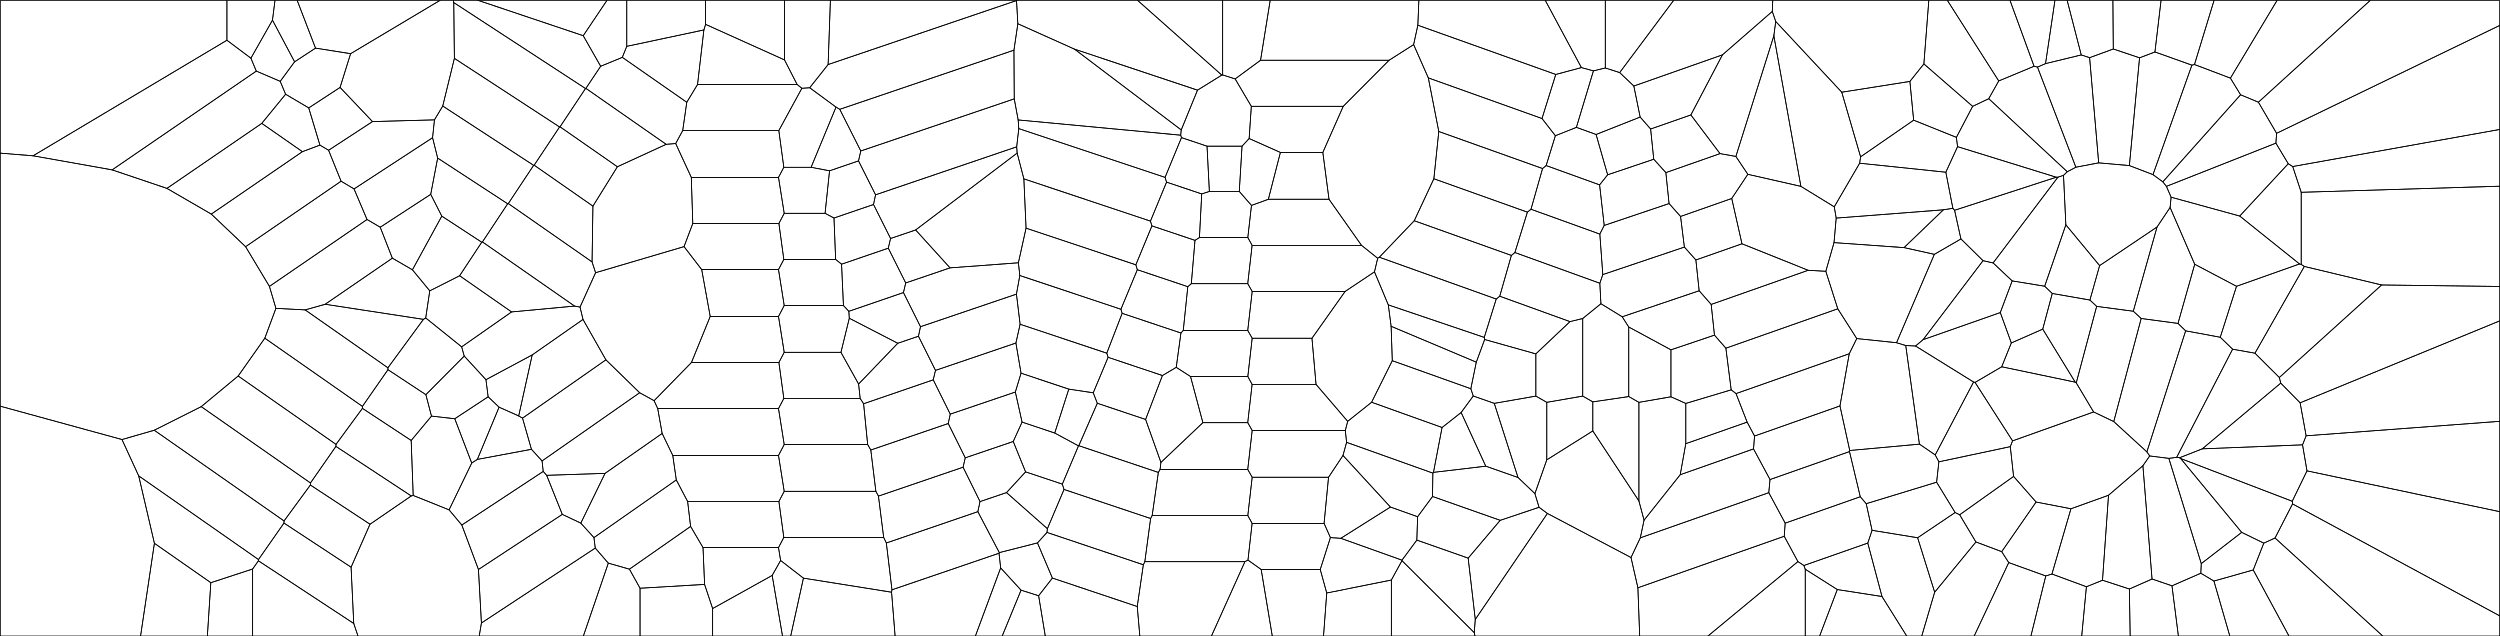 <?xml version="1.0" encoding="utf-8"?>
<!-- Generator: Adobe Illustrator 21.0.0, SVG Export Plug-In . SVG Version: 6.00 Build 0)  -->
<svg version="1.1" id="Layer_1" xmlns="http://www.w3.org/2000/svg" xmlns:xlink="http://www.w3.org/1999/xlink" x="0px" y="0px"
	 viewBox="0 0 3199.4 814.4" style="enable-background:new 0 0 3199.4 814.4;" xml:space="preserve">
<style type="text/css">
	.st0{fill:none;stroke:#000000;stroke-miterlimit:10;}
</style>
<title>XMAS</title>
<polygon class="st0" points="2087.3,713.5 1980.3,657.1 1888,792.7 1886.7,809.7 1887.6,813.9 2098.4,813.9 2096.1,752.2 "/>
<polygon class="st0" points="1919.9,665.9 1878.9,714.3 1888,792.7 1980.3,657.1 1969.6,649.2 "/>
<polygon class="st0" points="2104,665.7 2097.4,641.1 2038.4,551.5 1979.5,588.5 1964.3,631.7 1969.6,649.2 1980.3,657.1 
	2087.3,713.5 2099.2,688.3 "/>
<polygon class="st0" points="847.4,554.7 841.7,522.9 837.1,512.8 818.6,502.6 693.7,589.9 695.2,603.3 699.6,608.3 774.3,605.8 "/>
<polygon class="st0" points="996.3,522.9 841.7,522.9 847.4,554.7 861,582.9 996.3,582.9 1003.6,568.9 "/>
<polygon class="st0" points="1003.1,509.9 996.8,463.9 884.9,463.9 837.1,512.8 841.7,522.9 996.3,522.9 "/>
<polygon class="st0" points="2084.4,507.5 2038.4,514.3 2038.4,551.5 2097.4,641.1 2097.4,514.9 "/>
<polygon class="st0" points="2076,405.4 2048.8,388.7 2025.5,407.6 2025.5,506.9 2038.4,514.3 2084.4,507.5 2084.4,418.5 "/>
<polygon class="st0" points="2084.4,418.5 2084.4,507.5 2097.4,514.9 2138.4,507.8 2138.4,447.7 "/>
<polygon class="st0" points="1814.2,661.3 1813.2,691.2 1878.9,714.3 1919.9,665.9 1833.3,635.4 "/>
<polygon class="st0" points="1779.4,648.9 1715.9,688.9 1794.2,716.9 1813.2,691.2 1814.2,661.3 "/>
<polygon class="st0" points="1718.7,582.9 1779.4,648.9 1814.2,661.3 1833.3,635.4 1833.7,605.5 1723.3,566.1 "/>
<polygon class="st0" points="1086.9,407.3 1076.2,450.9 1098.8,491.5 1148.9,439.3 "/>
<polygon class="st0" points="1175.4,430.3 1148.9,439.3 1098.8,491.5 1100.8,509.9 1105.2,516.7 1194.3,486.1 1197.2,474 "/>
<polygon class="st0" points="1098.8,491.5 1076.2,450.9 1003.6,450.9 996.8,463.9 1003.1,509.9 1100.8,509.9 "/>
<polygon class="st0" points="663.8,532.3 638.7,521.1 610.9,587.9 680.1,575 668.7,535.1 "/>
<polygon class="st0" points="775.4,460.5 668.7,535.1 680.1,575 693.7,589.9 818.6,502.6 "/>
<polygon class="st0" points="693.7,589.9 680.1,575 610.9,587.9 603.7,592.6 574.7,652.5 591,671.9 695.2,603.3 "/>
<polygon class="st0" points="2817.1,721.3 2816.5,733.6 2833.3,743.6 2883.6,729.4 2897.1,695.1 2868.8,681.3 "/>
<polygon class="st0" points="2833.3,743.6 2853.6,813.9 2929.3,813.9 2883.6,729.4 "/>
<polygon class="st0" points="2816.5,733.6 2779.6,749.7 2787.8,813.9 2853.6,813.9 2833.3,743.6 "/>
<polygon class="st0" points="612.3,728.8 591,671.9 574.7,652.5 528.8,634.1 526.3,634.7 473.5,670.9 449.3,725.9 452.7,797.9 
	458.1,813.9 613.3,813.9 616.1,797.3 "/>
<polygon class="st0" points="463.8,522.6 430,568.7 429.9,571.3 526.3,634.7 528.8,634.1 526.2,563.7 "/>
<polygon class="st0" points="397.3,618.1 397.2,620.7 473.5,670.9 526.3,634.7 429.9,571.3 "/>
<polygon class="st0" points="177.5,609 156.1,562.5 0.5,519.9 0.5,813.9 179.9,813.9 197.6,695.3 "/>
<polygon class="st0" points="197.6,695.3 179.9,813.9 265.4,813.9 269.8,745.7 "/>
<polygon class="st0" points="177.5,609 197.6,695.3 269.8,745.7 323.3,728.2 330.7,717.7 330.8,716.1 "/>
<polygon class="st0" points="2170.3,332.7 2229.3,312 2216.2,254 2150.7,277 2155.6,316.2 "/>
<polygon class="st0" points="2174.5,372.1 2189.9,389.6 2314,345.9 2229.3,312 2170.3,332.7 "/>
<polygon class="st0" points="2170.3,332.7 2155.6,316.2 2051.2,351.4 2047.4,362.5 2048.8,388.7 2076,405.4 2174.5,372.1 "/>
<polygon class="st0" points="1919.3,379.1 1934.2,326.9 1809.9,282.5 1765.2,329.2 1914.8,382.7 "/>
<polygon class="st0" points="1938.7,323.2 1954.7,271.5 1835,228.8 1809.9,282.5 1934.2,326.9 "/>
<polygon class="st0" points="2025.5,407.6 2048.8,388.7 2047.4,362.5 1938.7,323.2 1934.2,326.9 1919.3,379.1 2009.2,411.6 "/>
<polygon class="st0" points="1020.1,108.1 1004,76.7 903,31.2 900.8,38.3 892.7,108.1 "/>
<polygon class="st0" points="1004,76.7 1004,0.7 903,0.7 903,31.2 "/>
<polygon class="st0" points="1020.1,108.1 1026.2,113 1036.2,112.3 1059.8,82.6 1062.7,0.7 1004,0.7 1004,76.7 "/>
<polygon class="st0" points="1077,338.1 1136.8,317.6 1139.7,305.2 1117.9,261.7 1067.3,279 1069.4,332 "/>
<polygon class="st0" points="1067.3,279 1117.9,261.7 1120.5,249.3 1098.7,205.9 1061.6,218.6 1055.9,273 "/>
<polygon class="st0" points="1171.8,294.3 1301.7,195.9 1301.1,187.9 1120.5,249.3 1117.9,261.7 1139.7,305.2 "/>
<polygon class="st0" points="1399.1,502.7 1367.8,498 1349.8,554.2 1380.2,570.6 1380.6,570.4 1404.3,516.1 "/>
<polygon class="st0" points="1418.1,457.3 1399.1,502.7 1404.3,516.1 1466.1,536.8 1487.6,480.6 "/>
<polygon class="st0" points="1466.1,536.8 1404.3,516.1 1380.6,570.4 1482.4,604.6 1484.6,600.8 1485.7,591.8 "/>
<polygon class="st0" points="2272.5,27.5 2357,118 2444.2,104.2 2462.1,81.8 2468.4,0.7 2268.7,0.7 2268.1,14.6 "/>
<polygon class="st0" points="2449,153.8 2444.2,104.2 2357,118 2381.1,200.7 "/>
<polygon class="st0" points="2503.7,175.8 2524.5,136.1 2462.1,81.8 2444.2,104.2 2449,153.8 "/>
<polygon class="st0" points="1280.6,726.8 1248.3,813.9 1282.6,813.9 1306.7,755.3 "/>
<polygon class="st0" points="1278.5,708 1141.5,754.8 1141,757.9 1145.5,813.9 1248.3,813.9 1280.6,726.8 "/>
<polygon class="st0" points="1028.2,739.9 1011.9,813.9 1145.5,813.9 1141,757.9 "/>
<polygon class="st0" points="1303,153.5 1511,173 1511.7,166.3 1375.1,62.9 1302.6,30.4 1297.6,64.2 1298,126.5 "/>
<polygon class="st0" points="1301.1,187.9 1303.8,164.6 1303,153.5 1298,126.5 1101.6,193.2 1098.7,205.9 1120.5,249.3 "/>
<polygon class="st0" points="1491,227 1512,176.1 1511,173 1303,153.5 1303.8,164.6 "/>
<polygon class="st0" points="1597.1,716.8 1593.2,718.8 1550.4,813.9 1628.2,813.9 1614,728.8 "/>
<polygon class="st0" points="1465.1,718.8 1463.2,722.8 1455.4,776.2 1458.7,813.9 1550.4,813.9 1593.2,718.8 "/>
<polygon class="st0" points="1596.9,659.8 1474.5,659.8 1472.5,663.6 1465.1,718.8 1593.2,718.8 1597.1,716.8 1602.4,669.8 "/>
<polygon class="st0" points="1434.5,395.8 1305.1,352.6 1300.8,376.4 1305.5,415 1416.4,452 1436.1,401 "/>
<polygon class="st0" points="1434.5,395.8 1436.1,401 1511.3,426.2 1514.3,422.9 1520.1,366.9 1455.5,345.2 "/>
<polygon class="st0" points="1436.1,401 1416.4,452 1418.1,457.3 1487.6,480.6 1505.3,470.1 1511.3,426.2 "/>
<polygon class="st0" points="2380.7,635.7 2284.6,669.5 2283.4,686.3 2300.9,718.7 2308.5,723.7 2390.3,695 2395.8,678.7 
	2388.3,644.6 "/>
<polygon class="st0" points="2308.5,723.7 2300.9,718.7 2185.8,813.9 2310.3,813.9 2310.3,728.5 "/>
<polygon class="st0" points="2283.4,686.3 2096.1,752.2 2098.4,813.9 2185.8,813.9 2300.9,718.7 "/>
<polygon class="st0" points="582,535.9 552.2,532.5 526.2,563.7 528.8,634.1 574.7,652.5 603.7,592.6 "/>
<polygon class="st0" points="624.7,507.8 582,535.9 603.7,592.6 610.9,587.9 638.7,521.1 "/>
<polygon class="st0" points="1721.7,550.9 1602.5,550.9 1596.8,600.8 1602.5,610.8 1700.2,610.8 1718.7,582.9 1723.3,566.1 "/>
<polygon class="st0" points="1596.8,600.8 1484.6,600.8 1482.4,604.6 1474.5,659.8 1596.9,659.8 1602.5,610.8 "/>
<polygon class="st0" points="1596.8,540.9 1539.4,540.9 1485.7,591.8 1484.6,600.8 1596.8,600.8 1602.5,550.9 "/>
<polygon class="st0" points="2574,438.9 2561.7,469.4 2655.8,489.1 2614.2,421.2 "/>
<polygon class="st0" points="2655.8,489.1 2561.7,469.4 2527.6,489.4 2575.6,564.2 2679.3,527.2 2657.1,490 "/>
<polygon class="st0" points="2559.9,400 2461.1,434.7 2451.4,442.8 2525.7,488.9 2527.6,489.4 2561.7,469.4 2574,438.9 "/>
<polygon class="st0" points="2351.3,754.5 2328.7,813.9 2440.1,813.9 2408.5,763.4 "/>
<polygon class="st0" points="2690.7,742.6 2670.1,750.9 2664.1,813.9 2726.1,813.9 2725.1,753.8 "/>
<polygon class="st0" points="2626,734.6 2618.1,737.1 2599.1,813.9 2664.1,813.9 2670.1,750.9 "/>
<polygon class="st0" points="1036.2,112.3 1069.9,137.1 1074.7,139.9 1297.6,64.2 1302.6,30.4 1300.9,0.7 1059.8,82.6 "/>
<polygon class="st0" points="1298,126.5 1297.6,64.2 1074.7,139.9 1101.6,193.2 "/>
<polygon class="st0" points="621.9,485.9 594.1,455.7 545,505.1 552.2,532.5 582,535.9 624.7,507.8 "/>
<polygon class="st0" points="776.6,0.7 612.5,0.7 746.4,45.7 "/>
<polygon class="st0" points="768.7,84.8 796.4,73.4 802.1,59.3 802.1,0.7 776.6,0.7 746.4,45.7 "/>
<polygon class="st0" points="900.8,38.3 903,31.2 903,0.7 802.1,0.7 802.1,59.3 "/>
<polygon class="st0" points="1303.3,336.3 1313.1,292 1310.3,228.9 1301.7,195.9 1171.8,294.3 1215.8,342.8 "/>
<polygon class="st0" points="1434.5,395.8 1455.5,345.2 1453.6,338.9 1313.1,292 1303.3,336.3 1305.1,352.6 "/>
<polygon class="st0" points="1453.6,338.9 1474.2,289.1 1472.3,283 1310.3,228.9 1313.1,292 "/>
<polygon class="st0" points="2946.7,569.3 2952.4,602.6 3198.9,654.8 3198.9,539.2 2951.3,557.7 "/>
<polygon class="st0" points="2933.5,641.5 2933.9,644.9 3198.9,788.1 3198.9,654.8 2952.4,602.6 "/>
<polygon class="st0" points="2789.3,585.8 2790.7,586.8 2933.5,641.5 2952.4,602.6 2946.7,569.3 2818.4,574.4 "/>
<polygon class="st0" points="2216.2,254 2229.3,312 2314,345.9 2336.6,347.2 2347.1,310.5 2349.9,279.1 2347.4,264.7 2304.7,238.5 
	2236.8,223.1 "/>
<polygon class="st0" points="2304.7,238.5 2270.1,45.8 2221.5,200.2 2236.8,223.1 "/>
<polygon class="st0" points="2304.7,238.5 2347.4,264.7 2379.9,208.9 2381.1,200.7 2357,118 2272.5,27.5 2270.1,45.8 "/>
<polygon class="st0" points="880,641.8 865.5,614.2 760.1,688 761.8,701.4 778.5,720.7 805.5,728.4 883.8,673.7 "/>
<polygon class="st0" points="883.8,673.7 805.5,728.4 819.1,752.8 901.7,747.9 899.7,700.8 "/>
<polygon class="st0" points="880,641.8 883.8,673.7 899.7,700.8 996.3,700.8 1003.1,687.8 996.8,641.8 "/>
<polygon class="st0" points="1003.1,214.1 1038,214.1 1069.9,137.1 1036.2,112.3 1026.2,113 996.7,167.1 "/>
<polygon class="st0" points="996.3,227 1003.1,214.1 996.7,167.1 873.7,167.1 864.7,183.7 884.7,227 "/>
<polygon class="st0" points="878.9,130.9 873.7,167.1 996.7,167.1 1026.2,113 1020.1,108.1 892.7,108.1 "/>
<polygon class="st0" points="2476.6,582.2 2456.4,568.4 2367.2,576.5 2366.9,577.9 2380.7,635.7 2388.3,644.6 2478.4,617.1 
	2481.3,591 "/>
<polygon class="st0" points="2451.4,442.8 2438.9,442.2 2456.4,568.4 2476.6,582.2 2525.7,488.9 "/>
<polygon class="st0" points="2525.7,488.9 2476.6,582.2 2481.3,591 2572.7,571.6 2575.6,564.2 2527.6,489.4 "/>
<polygon class="st0" points="1602.4,491.9 1684.2,491.9 1679,432.9 1602.5,432.9 1596.9,481.9 "/>
<polygon class="st0" points="1602.4,491.9 1596.8,540.9 1602.5,550.9 1721.7,550.9 1724.7,539.2 1684.2,491.9 "/>
<polygon class="st0" points="1596.9,481.9 1523.6,481.9 1539.4,540.9 1596.8,540.9 1602.4,491.9 "/>
<polygon class="st0" points="2897.1,695.1 2883.6,729.4 2929.3,813.9 3049.3,813.9 2911.5,688.5 "/>
<polygon class="st0" points="2945,338.4 2949,341 3047.9,364.7 3198.9,366.6 3198.9,238.3 2945,246.1 "/>
<polygon class="st0" points="2942.8,337.8 2945,338.4 2945,246.1 2934.1,213.1 2928.4,209.5 2866.3,276.5 "/>
<polygon class="st0" points="2862.2,366.4 2841.4,431.6 2857.2,446.9 2885.8,452 2949,341 2945,338.4 2942.8,337.8 "/>
<polygon class="st0" points="1692.9,195.1 1700.8,255 1742.4,314 1763.1,330.5 1765.2,329.2 1809.9,282.5 1835,228.8 1841.3,168.3 
	1827.9,99.7 1809.1,57.1 1777.7,77.1 1719,136.1 "/>
<polygon class="st0" points="1692.9,195.1 1719,136.1 1601.4,136.1 1598.6,177.3 1638.6,195.1 "/>
<polygon class="st0" points="1623.2,255 1700.8,255 1692.9,195.1 1638.6,195.1 "/>
<polygon class="st0" points="588.2,352.9 550,372.2 544.8,406.9 590.8,443.9 654.7,399.2 "/>
<polygon class="st0" points="616.5,310 565.4,276.6 527.8,345.3 550,372.2 588.2,352.9 "/>
<polygon class="st0" points="654.7,399.2 735.3,391.7 617.4,309.6 616.5,310 588.2,352.9 "/>
<polygon class="st0" points="594.1,455.7 590.8,443.9 544.8,406.9 541.9,408.7 496.4,470.7 496.5,473.1 545,505.1 "/>
<polygon class="st0" points="496.5,473.1 463.8,520.1 463.8,522.6 526.2,563.7 552.2,532.5 545,505.1 "/>
<polygon class="st0" points="2454.1,688.2 2395.8,678.7 2390.3,695 2408.5,763.4 2440.1,813.9 2459.4,813.9 2475.9,757.9 "/>
<polygon class="st0" points="2310.3,728.5 2351.3,754.5 2408.5,763.4 2390.3,695 2308.5,723.7 "/>
<polygon class="st0" points="2767.9,232.7 2867.4,121.3 2854.4,100 2808.4,82.6 2805.1,83.4 2755.3,223.5 "/>
<polygon class="st0" points="2805.1,83.4 2808.4,82.6 2833.4,0.7 2765.6,0.7 2757.8,66.5 "/>
<polygon class="st0" points="2854.4,100 2914,0.7 2833.4,0.7 2808.4,82.6 "/>
<polygon class="st0" points="1602.5,610.8 1596.9,659.8 1602.4,669.8 1694.5,669.8 1700.2,610.8 "/>
<polygon class="st0" points="1694.5,669.8 1602.4,669.8 1597.1,716.8 1614,728.8 1689.6,728.8 1702.6,688 "/>
<polygon class="st0" points="743.3,669.5 719.6,658.3 612.3,728.8 616.1,797.3 761.8,701.4 760.1,688 "/>
<polygon class="st0" points="699.6,608.3 695.2,603.3 591,671.9 612.3,728.8 719.6,658.3 "/>
<polygon class="st0" points="2561.7,706 2528.7,693.6 2475.9,757.9 2459.4,813.9 2526.5,813.9 2570.7,720 "/>
<polygon class="st0" points="2576.9,609.7 2507.9,658.8 2528.7,693.6 2561.7,706 2605.7,642.5 "/>
<polygon class="st0" points="2605.7,642.5 2561.7,706 2570.7,720 2618.1,737.1 2626,734.6 2650.3,651.1 "/>
<polygon class="st0" points="1380.6,570.4 1380.2,570.6 1359.5,619.6 1361.7,626.4 1472.5,663.6 1474.5,659.8 1482.4,604.6 "/>
<polygon class="st0" points="2221.7,503.7 2215.5,498.9 2157.4,516.3 2157.4,567.8 2235.9,540.2 "/>
<polygon class="st0" points="2208.7,445.6 2215.5,498.9 2221.7,503.7 2366.6,452.7 2376.2,433.3 2351.9,395.2 "/>
<polygon class="st0" points="2208.7,445.6 2194.1,428.9 2138.4,447.7 2138.4,507.8 2157.4,516.3 2215.5,498.9 "/>
<polygon class="st0" points="1306.7,755.3 1282.6,813.9 1337.7,813.9 1329.2,762.4 "/>
<polygon class="st0" points="1278.9,707.2 1278.5,708 1280.6,726.8 1306.7,755.3 1329.2,762.4 1346.8,739.8 1327.7,694.8 "/>
<polygon class="st0" points="1601.6,262.9 1623.2,255 1638.6,195.1 1598.6,177.3 1589.5,187.1 1586,245 "/>
<polygon class="st0" points="1474.2,289.1 1529.3,307.6 1535,304 1537.9,248.2 1492.9,233.1 1472.3,283 "/>
<polygon class="st0" points="1455.5,345.2 1520.1,366.9 1524.6,363 1529.3,307.6 1474.2,289.1 1453.6,338.9 "/>
<polygon class="st0" points="2808.7,338.2 2862.2,366.4 2942.8,337.8 2866.3,276.5 2778.5,252.4 2777.2,265.5 "/>
<polygon class="st0" points="2687,339.9 2760.5,290.5 2777.2,265.5 2778.5,252.4 2772.5,238.5 2767.9,232.7 2755.3,223.5 
	2725.1,211.9 2685.8,208.4 2656.6,214 2645.6,219.8 2640.8,224.4 2643.8,287.7 "/>
<polygon class="st0" points="2778.5,252.4 2866.3,276.5 2928.4,209.5 2912.6,183.2 2772.5,238.5 "/>
<polygon class="st0" points="2951.3,557.7 3198.9,539.2 3198.9,410.7 2943.6,515.5 "/>
<polygon class="st0" points="2945,246.1 3198.9,238.3 3198.9,165.7 2934.1,213.1 "/>
<polygon class="st0" points="544.8,406.9 550,372.2 527.8,345.3 502.1,330.4 416.1,389.4 541.9,408.7 "/>
<polygon class="st0" points="416.1,389.4 502.1,330.4 486.6,290.8 469.7,280.9 344.8,366.5 353.1,394.6 390.5,396.6 "/>
<polygon class="st0" points="565.4,276.6 551.2,248.7 486.6,290.8 502.1,330.4 527.8,345.3 "/>
<polygon class="st0" points="746.1,408.8 742.3,393 735.3,391.7 654.7,399.2 590.8,443.9 594.1,455.7 621.9,485.9 681.1,454.2 "/>
<polygon class="st0" points="330.7,717.7 323.3,728.2 323.3,813.9 458.1,813.9 452.7,797.9 "/>
<polygon class="st0" points="269.8,745.7 265.4,813.9 323.3,813.9 323.3,728.2 "/>
<polygon class="st0" points="197.4,550.6 257.5,520.4 304.8,481.2 338.9,432.8 353.1,394.6 344.8,366.5 314.3,315.7 270.4,274 
	213.6,241.1 143.5,217.4 42.3,199.4 0.5,196 0.5,519.9 156.1,562.5 "/>
<polygon class="st0" points="365.5,120.6 358.6,104.1 328,91 143.5,217.4 213.6,241.1 335,157.9 "/>
<polygon class="st0" points="321.1,74.5 290.4,51.5 42.3,199.4 143.5,217.4 328,91 "/>
<polygon class="st0" points="1308,540.2 1296.7,565 1312.5,603.9 1359.5,619.6 1380.2,570.6 1349.8,554.2 "/>
<polygon class="st0" points="463.8,522.6 463.8,520.1 338.9,432.8 304.8,481.2 430,568.7 "/>
<polygon class="st0" points="892.7,108.1 900.8,38.3 802.1,59.3 796.4,73.4 878.9,130.9 "/>
<polygon class="st0" points="864.7,183.7 873.7,167.1 878.9,130.9 796.4,73.4 768.7,84.8 749.8,113.1 852.5,184.7 "/>
<polygon class="st0" points="901.7,747.9 819.1,752.8 819.1,813.9 912,813.9 912,778.8 "/>
<polygon class="st0" points="805.5,728.4 778.5,720.7 746.6,813.9 819.1,813.9 819.1,752.8 "/>
<polygon class="st0" points="2559.9,400 2575.1,359.5 2550.7,336.5 2537.8,333.6 2461.1,434.7 "/>
<polygon class="st0" points="2427.1,438.6 2438.9,442.2 2451.4,442.8 2461.1,434.7 2537.8,333.6 2509.5,305.8 2475.5,325.5 "/>
<polygon class="st0" points="1596.9,304 1601.6,262.9 1586,245 1547.7,245 1537.9,248.2 1535,304 "/>
<polygon class="st0" points="1586,245 1589.5,187.1 1544.7,187.1 1547.7,245 "/>
<polygon class="st0" points="1492.9,233.1 1537.9,248.2 1547.7,245 1544.7,187.1 1512,176.1 1491,227 "/>
<polygon class="st0" points="1901.4,596.6 1834.5,604.5 1833.7,605.5 1833.3,635.4 1919.9,665.9 1969.6,649.2 1964.3,631.7 
	1942.7,611.1 "/>
<polygon class="st0" points="1300.8,376.4 1305.1,352.6 1303.3,336.3 1215.8,342.8 1159.1,362.1 1156.2,374.4 1178,418.1 "/>
<polygon class="st0" points="363.5,666.7 363.4,669.4 449.3,725.9 473.5,670.9 397.2,620.7 "/>
<polygon class="st0" points="397.2,620.7 397.3,618.1 257.5,520.4 197.4,550.6 363.5,666.7 "/>
<polygon class="st0" points="1310.3,228.9 1472.3,283 1492.9,233.1 1491,227 1303.8,164.6 1301.1,187.9 1301.7,195.9 "/>
<polygon class="st0" points="453.1,241.8 436.5,231.9 314.3,315.7 344.8,366.5 469.7,280.9 "/>
<polygon class="st0" points="420.5,192.3 409.4,185.7 387,194.1 270.4,274 314.3,315.7 436.5,231.9 "/>
<polygon class="st0" points="436.5,231.9 453.1,241.8 553.6,176.2 556,153.4 476.7,155.6 420.5,192.3 "/>
<polygon class="st0" points="1601.6,262.9 1596.9,304 1602.4,314 1742.4,314 1700.8,255 1623.2,255 "/>
<polygon class="st0" points="1529.3,307.6 1524.6,363 1596.8,363 1602.4,314 1596.9,304 1535,304 "/>
<polygon class="st0" points="2574,438.9 2614.2,421.2 2626.4,375.6 2616.7,366.3 2575.1,359.5 2559.9,400 "/>
<polygon class="st0" points="1990.5,173.7 2017.4,163 2039.2,90.7 2023.8,86.5 1991,95.3 1973.4,151.7 "/>
<polygon class="st0" points="1978.7,211.9 1990.5,173.7 1973.4,151.7 1827.9,99.7 1841.3,168.3 1974.1,215.7 "/>
<polygon class="st0" points="2047.1,236.6 2057.4,223.7 2042.6,172.1 2017.4,163 1990.5,173.7 1978.7,211.9 "/>
<polygon class="st0" points="335,157.9 213.6,241.1 270.4,274 387,194.1 "/>
<polygon class="st0" points="847.4,554.7 774.3,605.8 743.3,669.5 760.1,688 865.5,614.2 861,582.9 "/>
<polygon class="st0" points="2917,483.1 3047.9,364.7 2949,341 2885.8,452 "/>
<polygon class="st0" points="2917,483.1 2918.8,490.3 2943.6,515.5 3198.9,410.7 3198.9,366.6 3047.9,364.7 "/>
<polygon class="st0" points="448.7,68.7 562.7,0.7 380.4,0.7 403.8,61.6 "/>
<polygon class="st0" points="290.4,51.5 290.4,0.7 0.5,0.7 0.5,196 42.3,199.4 "/>
<polygon class="st0" points="321.1,74.5 348.7,25.8 351.9,0.7 290.4,0.7 290.4,51.5 "/>
<polygon class="st0" points="1079.4,391 1077,338.1 1069.4,332 1003.1,332 996.3,345 1003.6,391 "/>
<polygon class="st0" points="1003.6,391 996.3,345 898,345 908.9,405 996.3,405 "/>
<polygon class="st0" points="996.3,345 1003.1,332 996.8,286 886.6,286 875.4,315.6 898,345 "/>
<polygon class="st0" points="565.4,276.6 616.5,310 617.4,309.6 649.7,260.8 560.1,202.3 551.2,248.7 "/>
<polygon class="st0" points="735.3,391.7 742.3,393 762.2,349 757.7,335.2 650.5,260.5 649.7,260.8 617.4,309.6 "/>
<polygon class="st0" points="365.5,120.6 335,157.9 387,194.1 409.4,185.7 395.1,138.1 "/>
<polygon class="st0" points="2136,260.5 2150.7,277 2216.2,254 2236.8,223.1 2221.5,200.2 2201.2,196.6 2131.9,220.9 "/>
<polygon class="st0" points="2487.1,268.5 2349.9,279.1 2347.1,310.5 2436.7,316.9 "/>
<polygon class="st0" points="2487.1,268.5 2499.2,266.6 2490.2,220.4 2379.9,208.9 2347.4,264.7 2349.9,279.1 "/>
<polygon class="st0" points="1718.7,582.9 1700.2,610.8 1694.5,669.8 1702.6,688 1715.9,688.9 1779.4,648.9 "/>
<polygon class="st0" points="2235.9,540.2 2245.4,558 2354.7,519.5 2366.6,452.7 2221.7,503.7 "/>
<polygon class="st0" points="2427.1,438.6 2376.2,433.3 2366.6,452.7 2354.7,519.5 2367.2,576.5 2456.4,568.4 2438.9,442.2 "/>
<polygon class="st0" points="1130.9,687.8 1003.1,687.8 996.3,700.8 999,717.3 1028.2,739.9 1141,757.9 1141.5,754.8 1134.3,694.9 
	"/>
<polygon class="st0" points="899.7,700.8 901.7,747.9 912,778.8 988.2,736.4 999,717.3 996.3,700.8 "/>
<polygon class="st0" points="1684.2,491.9 1724.7,539.2 1755.3,514.8 1781.8,461.6 1780.3,417.6 1776.7,390.2 1759,347.9 
	1721.4,373 1679,432.9 "/>
<polygon class="st0" points="560.1,202.3 553.6,176.2 453.1,241.8 469.7,280.9 486.6,290.8 551.2,248.7 "/>
<polygon class="st0" points="560.1,202.3 649.7,260.8 650.5,260.5 682.9,211.6 566.6,135.7 556,153.4 553.6,176.2 "/>
<polygon class="st0" points="758.8,263.8 683.6,211.4 682.9,211.6 650.5,260.5 757.7,335.2 "/>
<polygon class="st0" points="2478.4,617.1 2388.3,644.6 2395.8,678.7 2454.1,688.2 2502.1,655.9 "/>
<polygon class="st0" points="1689.6,728.8 1614,728.8 1628.2,813.9 1693.8,813.9 1697.9,758.9 "/>
<polygon class="st0" points="1254.2,641.9 1251.4,654.8 1278.9,707.2 1327.7,694.8 1339.9,681.4 1340.4,676.6 1288.1,630.4 "/>
<polygon class="st0" points="1361.7,626.4 1340.4,676.6 1339.9,681.4 1463.2,722.8 1465.1,718.8 1472.5,663.6 "/>
<polygon class="st0" points="1327.7,694.8 1346.8,739.8 1455.4,776.2 1463.2,722.8 1339.9,681.4 "/>
<polygon class="st0" points="377,79.1 403.8,61.6 380.4,0.7 351.9,0.7 348.7,25.8 "/>
<polygon class="st0" points="365.5,120.6 395.1,138.1 435.2,111.9 448.7,68.7 403.8,61.6 377,79.1 358.6,104.1 "/>
<polygon class="st0" points="363.4,669.4 363.5,666.7 197.4,550.6 156.1,562.5 177.5,609 330.8,716.1 "/>
<polygon class="st0" points="2775.6,586.6 2751.1,583.5 2742.4,596 2754.1,741 2779.6,749.7 2816.5,733.6 2817.1,721.3 "/>
<polygon class="st0" points="2785.6,585.3 2775.6,586.6 2817.1,721.3 2868.8,681.3 2790.7,586.8 2789.3,585.8 "/>
<polygon class="st0" points="2790.7,586.8 2868.8,681.3 2897.1,695.1 2911.5,688.5 2933.9,644.9 2933.5,641.5 "/>
<polygon class="st0" points="2725.1,211.9 2738.1,74 2704.5,62.7 2674.2,73.8 2685.8,208.4 "/>
<polygon class="st0" points="2685.8,208.4 2674.2,73.8 2663.5,70.3 2617.8,81.4 2607.5,85.9 2656.6,214 "/>
<polygon class="st0" points="1602.5,432.9 1679,432.9 1721.4,373 1602.5,373 1596.8,422.9 "/>
<polygon class="st0" points="1505.3,470.1 1523.6,481.9 1596.9,481.9 1602.5,432.9 1596.8,422.9 1514.3,422.9 1511.3,426.2 "/>
<polygon class="st0" points="1100.8,509.9 1003.1,509.9 996.3,522.9 1003.6,568.9 1110.4,568.9 1105.2,516.7 "/>
<polygon class="st0" points="330.8,716.1 330.7,717.7 452.7,797.9 449.3,725.9 363.4,669.4 "/>
<polygon class="st0" points="2245.4,558 2244.1,574.5 2265.2,613.7 2366.9,577.9 2367.2,576.5 2354.7,519.5 "/>
<polygon class="st0" points="2787.3,413.9 2797.1,423.4 2841.4,431.6 2862.2,366.4 2808.7,338.2 "/>
<polygon class="st0" points="2857.2,446.9 2841.4,431.6 2797.1,423.4 2747.5,578.3 2751.1,583.5 2775.6,586.6 2785.6,585.3 "/>
<polygon class="st0" points="1755.3,514.8 1845.5,547.1 1869.9,527.9 1885.4,506.8 1882.3,497.5 1781.8,461.6 "/>
<polygon class="st0" points="1781.8,461.6 1882.3,497.5 1889.3,463.5 1780.3,417.6 "/>
<polygon class="st0" points="1900,434.5 1889.3,463.5 1882.3,497.5 1885.4,506.8 1912.3,516.2 1965.5,506.9 1965.5,452.9 "/>
<polygon class="st0" points="1965.5,506.9 1912.3,516.2 1942.7,611.1 1964.3,631.7 1979.5,588.5 1979.5,514.9 "/>
<polygon class="st0" points="2009.2,411.6 1965.5,452.9 1965.5,506.9 1979.5,514.9 2025.5,506.9 2025.5,407.6 "/>
<polygon class="st0" points="1505.3,470.1 1487.6,480.6 1466.1,536.8 1485.7,591.8 1539.4,540.9 1523.6,481.9 "/>
<polygon class="st0" points="2201.2,196.6 2221.5,200.2 2270.1,45.8 2272.5,27.5 2268.1,14.6 2204.3,70.2 2163.9,147.1 "/>
<polygon class="st0" points="1973.4,151.7 1991,95.3 1814.5,32.3 1809.1,57.1 1827.9,99.7 "/>
<polygon class="st0" points="1991,95.3 2023.8,86.5 1977.7,0.7 1815.8,0.7 1814.5,32.3 "/>
<polygon class="st0" points="2502.1,655.9 2454.1,688.2 2475.9,757.9 2528.7,693.6 2507.9,658.8 "/>
<polygon class="st0" points="2265.2,613.7 2263.6,630.5 2284.6,669.5 2380.7,635.7 2366.9,577.9 "/>
<polygon class="st0" points="2263.6,630.5 2099.2,688.3 2087.3,713.5 2096.1,752.2 2283.4,686.3 2284.6,669.5 "/>
<polygon class="st0" points="2705.1,539.5 2679.3,527.2 2575.6,564.2 2572.7,571.6 2576.9,609.7 2605.7,642.5 2650.3,651.1 
	2698.4,633.8 2742.4,596 2751.1,583.5 2747.5,578.3 "/>
<polygon class="st0" points="2481.3,591 2478.4,617.1 2502.1,655.9 2507.9,658.8 2576.9,609.7 2572.7,571.6 "/>
<polygon class="st0" points="2683.2,392.1 2730.1,398.3 2760.5,290.5 2687,339.9 2674.6,384 "/>
<polygon class="st0" points="2740.2,407.6 2787.3,413.9 2808.7,338.2 2777.2,265.5 2760.5,290.5 2730.1,398.3 "/>
<polygon class="st0" points="2730.1,398.3 2683.2,392.1 2657.1,490 2679.3,527.2 2705.1,539.5 2740.2,407.6 "/>
<polygon class="st0" points="621.9,485.9 624.7,507.8 638.7,521.1 663.8,532.3 681.1,454.2 "/>
<polygon class="st0" points="681.1,454.2 663.8,532.3 668.7,535.1 775.4,460.5 746.1,408.8 "/>
<polygon class="st0" points="1178,418.1 1175.4,430.3 1197.2,474 1300.1,439 1305.5,415 1300.8,376.4 "/>
<polygon class="st0" points="999,717.3 988.2,736.4 1001.4,813.9 1011.9,813.9 1028.2,739.9 "/>
<polygon class="st0" points="912,778.8 912,813.9 1001.4,813.9 988.2,736.4 "/>
<polygon class="st0" points="2857.2,446.9 2785.6,585.3 2789.3,585.8 2818.4,574.4 2918.8,490.3 2917,483.1 2885.8,452 "/>
<polygon class="st0" points="2039.2,90.7 2054.4,87 2054.4,0.7 1977.7,0.7 2023.8,86.5 "/>
<polygon class="st0" points="2042.6,172.1 2099,149.8 2090.9,110.1 2072.8,92.9 2054.4,87 2039.2,90.7 2017.4,163 "/>
<polygon class="st0" points="2674.2,73.8 2704.5,62.7 2704,0.7 2645.5,0.7 2663.5,70.3 "/>
<polygon class="st0" points="2738.1,74 2757.8,66.5 2765.6,0.7 2704,0.7 2704.5,62.7 "/>
<polygon class="st0" points="757.7,335.2 762.2,349 875.4,315.6 886.6,286 884.7,227 864.7,183.7 852.5,184.7 790.1,213.4 
	758.8,263.8 "/>
<polygon class="st0" points="1003.6,273 996.3,227 884.7,227 886.6,286 996.8,286 "/>
<polygon class="st0" points="1213.5,542 1114.4,575.9 1120.9,628.8 1124.2,634.9 1232.5,597.9 1235.3,585.9 "/>
<polygon class="st0" points="1194.3,486.1 1105.2,516.7 1110.4,568.9 1114.4,575.9 1213.5,542 1216.1,530 "/>
<polygon class="st0" points="1216.1,530 1213.5,542 1235.3,585.9 1296.7,565 1308,540.2 1299.4,501.7 "/>
<polygon class="st0" points="1086.3,398.4 1079.4,391 1003.6,391 996.3,405 1003.6,450.9 1076.2,450.9 1086.9,407.3 "/>
<polygon class="st0" points="2505.2,187.7 2631.5,226.8 2633.6,226.8 2640.8,224.4 2645.6,219.8 2545.1,126.3 2524.5,136.1 
	2503.7,175.8 "/>
<polygon class="st0" points="2499.2,266.6 2501.4,269.1 2631.5,226.8 2505.2,187.7 2490.2,220.4 "/>
<polygon class="st0" points="2505.2,187.7 2503.7,175.8 2449,153.8 2381.1,200.7 2379.9,208.9 2490.2,220.4 "/>
<polygon class="st0" points="2244.1,574.5 2150.3,607.5 2104,665.7 2099.2,688.3 2263.6,630.5 2265.2,613.7 "/>
<polygon class="st0" points="435.2,111.9 476.7,155.6 556,153.4 566.6,135.7 581.5,74.7 580.7,3.3 580.2,0.7 562.7,0.7 448.7,68.7 
	"/>
<polygon class="st0" points="683.6,211.4 716.1,162.5 581.5,74.7 566.6,135.7 682.9,211.6 "/>
<polygon class="st0" points="1061.6,218.6 1098.7,205.9 1101.6,193.2 1074.7,139.9 1069.9,137.1 1038,214.1 "/>
<polygon class="st0" points="2025.5,506.9 1979.5,514.9 1979.5,588.5 2038.4,551.5 2038.4,514.3 "/>
<polygon class="st0" points="2674.6,384 2687,339.9 2643.8,287.7 2616.7,366.3 2626.4,375.6 "/>
<polygon class="st0" points="2626.4,375.6 2614.2,421.2 2655.8,489.1 2657.1,490 2683.2,392.1 2674.6,384 "/>
<polygon class="st0" points="761.8,701.4 616.1,797.3 613.3,813.9 746.6,813.9 778.5,720.7 "/>
<polygon class="st0" points="1300.9,0.7 1062.7,0.7 1059.8,82.6 "/>
<polygon class="st0" points="2575.1,359.5 2616.7,366.3 2643.8,287.7 2640.8,224.4 2633.6,226.8 2550.7,336.5 "/>
<polygon class="st0" points="2157.4,567.8 2157.4,516.3 2138.4,507.8 2097.4,514.9 2097.4,641.1 2104,665.7 2150.3,607.5 "/>
<polygon class="st0" points="2235.9,540.2 2157.4,567.8 2150.3,607.5 2244.1,574.5 2245.4,558 "/>
<polygon class="st0" points="790.1,213.4 716.7,162.3 716.1,162.5 683.6,211.4 758.8,263.8 "/>
<polygon class="st0" points="2047.4,299.6 2051.2,351.4 2155.6,316.2 2150.7,277 2136,260.5 2053,288.5 "/>
<polygon class="st0" points="2051.2,351.4 2047.4,299.6 1959.3,267.8 1954.7,271.5 1938.7,323.2 2047.4,362.5 "/>
<polygon class="st0" points="1086.3,398.4 1156.2,374.4 1159.1,362.1 1136.8,317.6 1077,338.1 1079.4,391 "/>
<polygon class="st0" points="1215.8,342.8 1171.8,294.3 1139.7,305.2 1136.8,317.6 1159.1,362.1 "/>
<polygon class="st0" points="409.4,185.7 420.5,192.3 476.7,155.6 435.2,111.9 395.1,138.1 "/>
<polygon class="st0" points="2656.6,214 2607.5,85.9 2603.1,84.8 2557.9,103.6 2545.1,126.3 2645.6,219.8 "/>
<polygon class="st0" points="2663.5,70.3 2645.5,0.7 2629.8,0.7 2617.8,81.4 "/>
<polygon class="st0" points="2607.5,85.9 2617.8,81.4 2629.8,0.7 2572.4,0.7 2603.1,84.8 "/>
<polygon class="st0" points="1776.7,390.2 1899.5,431.8 1914.8,382.7 1765.2,329.2 1763.1,330.5 1759,347.9 "/>
<polygon class="st0" points="1194.3,486.1 1216.1,530 1299.4,501.7 1306.7,477.6 1300.1,439 1197.2,474 "/>
<polygon class="st0" points="1299.4,501.7 1308,540.2 1349.8,554.2 1367.8,498 1306.7,477.6 "/>
<polygon class="st0" points="1416.4,452 1305.5,415 1300.1,439 1306.7,477.6 1367.8,498 1399.1,502.7 1418.1,457.3 "/>
<polygon class="st0" points="2755.3,223.5 2805.1,83.4 2757.8,66.5 2738.1,74 2725.1,211.9 "/>
<polygon class="st0" points="1564.7,95.9 1564.7,0.7 1456.1,0.7 1563.6,96.1 "/>
<polygon class="st0" points="1959.3,267.8 1974.1,215.7 1841.3,168.3 1835,228.8 1954.7,271.5 "/>
<polygon class="st0" points="2650.3,651.1 2626,734.6 2670.1,750.9 2690.7,742.6 2698.4,633.8 "/>
<polygon class="st0" points="2698.4,633.8 2690.7,742.6 2725.1,753.8 2754.1,741 2742.4,596 "/>
<polygon class="st0" points="749.3,113.3 749.8,113.1 768.7,84.8 746.4,45.7 612.5,0.7 580.2,0.7 580.7,3.3 "/>
<polygon class="st0" points="908.9,405 898,345 875.4,315.6 762.2,349 742.3,393 746.1,408.8 775.4,460.5 818.6,502.6 837.1,512.8 
	884.9,463.9 "/>
<polygon class="st0" points="1375.1,62.9 1532.5,115.4 1563.6,96.1 1456.1,0.7 1300.9,0.7 1302.6,30.4 "/>
<polygon class="st0" points="1755.3,514.8 1724.7,539.2 1721.7,550.9 1723.3,566.1 1833.7,605.5 1834.5,604.5 1845.5,547.1 "/>
<polygon class="st0" points="1346.8,739.8 1329.2,762.4 1337.7,813.9 1458.7,813.9 1455.4,776.2 "/>
<polygon class="st0" points="1148.9,439.3 1175.4,430.3 1178,418.1 1156.2,374.4 1086.3,398.4 1086.9,407.3 "/>
<polygon class="st0" points="1003.1,332 1069.4,332 1067.3,279 1055.9,273 1003.6,273 996.8,286 "/>
<polygon class="st0" points="1697.9,758.9 1693.8,813.9 1780.6,813.9 1780.6,742.3 "/>
<polygon class="st0" points="1532.5,115.4 1375.1,62.9 1511.7,166.3 "/>
<polygon class="st0" points="1511,173 1512,176.1 1544.7,187.1 1589.5,187.1 1598.6,177.3 1601.4,136.1 1580.7,101 1564.7,95.9 
	1563.6,96.1 1532.5,115.4 1511.7,166.3 "/>
<polygon class="st0" points="2867.4,121.3 2890.2,130.8 3033.1,0.7 2914,0.7 2854.4,100 "/>
<polygon class="st0" points="2772.5,238.5 2912.6,183.2 2913.5,170.6 2890.2,130.8 2867.4,121.3 2767.9,232.7 "/>
<polygon class="st0" points="2913.5,170.6 3198.9,32.6 3198.9,0.7 3033.1,0.7 2890.2,130.8 "/>
<polygon class="st0" points="2912.6,183.2 2928.4,209.5 2934.1,213.1 3198.9,165.7 3198.9,32.6 2913.5,170.6 "/>
<polygon class="st0" points="1869.9,527.9 1901.4,596.6 1942.7,611.1 1912.3,516.2 1885.4,506.8 "/>
<polygon class="st0" points="2603.1,84.8 2572.4,0.7 2492.3,0.7 2557.9,103.6 "/>
<polygon class="st0" points="1845.5,547.1 1834.5,604.5 1901.4,596.6 1869.9,527.9 "/>
<polygon class="st0" points="2509.5,305.8 2537.8,333.6 2550.7,336.5 2633.6,226.8 2631.5,226.8 2501.4,269.1 "/>
<polygon class="st0" points="2475.5,325.5 2509.5,305.8 2501.4,269.1 2499.2,266.6 2487.1,268.5 2436.7,316.9 "/>
<polygon class="st0" points="716.7,162.3 749.3,113.3 580.7,3.3 581.5,74.7 716.1,162.5 "/>
<polygon class="st0" points="429.9,571.3 430,568.7 304.8,481.2 257.5,520.4 397.3,618.1 "/>
<polygon class="st0" points="1777.7,77.1 1809.1,57.1 1814.5,32.3 1815.8,0.7 1625.5,0.7 1613.2,77.1 "/>
<polygon class="st0" points="1232.5,597.9 1124.2,634.9 1130.9,687.8 1134.3,694.9 1251.4,654.8 1254.2,641.9 "/>
<polygon class="st0" points="1120.9,628.8 1003.6,628.8 996.8,641.8 1003.1,687.8 1130.9,687.8 1124.2,634.9 "/>
<polygon class="st0" points="1794.2,717.5 1780.6,742.3 1780.6,813.9 1887.6,813.9 1886.7,809.7 "/>
<polygon class="st0" points="2072.8,92.9 2141.7,0.7 2054.4,0.7 2054.4,87 "/>
<polygon class="st0" points="2194.1,428.9 2208.7,445.6 2351.9,395.2 2336.6,347.2 2314,345.9 2189.9,389.6 "/>
<polygon class="st0" points="2174.5,372.1 2076,405.4 2084.4,418.5 2138.4,447.7 2194.1,428.9 2189.9,389.6 "/>
<polygon class="st0" points="996.3,405 908.9,405 884.9,463.9 996.8,463.9 1003.6,450.9 "/>
<polygon class="st0" points="358.6,104.1 377,79.1 348.7,25.8 321.1,74.5 328,91 "/>
<polygon class="st0" points="1580.7,101 1613.2,77.1 1625.5,0.7 1564.7,0.7 1564.7,95.9 "/>
<polygon class="st0" points="496.5,473.1 496.4,470.7 390.5,396.6 353.1,394.6 338.9,432.8 463.8,520.1 "/>
<polygon class="st0" points="416.1,389.4 390.5,396.6 496.4,470.7 541.9,408.7 "/>
<polygon class="st0" points="1003.6,273 1055.9,273 1061.6,218.6 1038,214.1 1003.1,214.1 996.3,227 "/>
<polygon class="st0" points="2740.2,407.6 2705.1,539.5 2747.5,578.3 2797.1,423.4 2787.3,413.9 "/>
<polygon class="st0" points="2310.3,728.5 2310.3,813.9 2328.7,813.9 2351.3,754.5 "/>
<polygon class="st0" points="1719,136.1 1777.7,77.1 1613.2,77.1 1580.7,101 1601.4,136.1 "/>
<polygon class="st0" points="2131.9,220.9 2201.2,196.6 2163.9,147.1 2112.4,165.1 2116.4,203.8 "/>
<polygon class="st0" points="2136,260.5 2131.9,220.9 2116.4,203.8 2057.4,223.7 2047.1,236.6 2053,288.5 "/>
<polygon class="st0" points="2116.4,203.8 2112.4,165.1 2099,149.8 2042.6,172.1 2057.4,223.7 "/>
<polygon class="st0" points="2754.1,741 2725.1,753.8 2726.1,813.9 2787.8,813.9 2779.6,749.7 "/>
<polygon class="st0" points="1003.6,628.8 996.3,582.9 861,582.9 865.5,614.2 880,641.8 996.8,641.8 "/>
<polygon class="st0" points="2946.7,569.3 2951.3,557.7 2943.6,515.5 2918.8,490.3 2818.4,574.4 "/>
<polygon class="st0" points="2053,288.5 2047.1,236.6 1978.7,211.9 1974.1,215.7 1959.3,267.8 2047.4,299.6 "/>
<polygon class="st0" points="2933.9,644.9 2911.5,688.5 3049.3,813.9 3198.9,813.9 3198.9,788.1 "/>
<polygon class="st0" points="2090.9,110.1 2204.3,70.2 2268.1,14.6 2268.7,0.7 2141.7,0.7 2072.8,92.9 "/>
<polygon class="st0" points="2112.4,165.1 2163.9,147.1 2204.3,70.2 2090.9,110.1 2099,149.8 "/>
<polygon class="st0" points="2524.5,136.1 2545.1,126.3 2557.9,103.6 2492.3,0.7 2468.4,0.7 2462.1,81.8 "/>
<polygon class="st0" points="1235.3,585.9 1232.5,597.9 1254.2,641.9 1288.1,630.4 1312.5,603.9 1296.7,565 "/>
<polygon class="st0" points="1889.3,463.5 1900,434.5 1899.5,431.8 1776.7,390.2 1780.3,417.6 "/>
<polygon class="st0" points="2570.7,720 2526.5,813.9 2599.1,813.9 2618.1,737.1 "/>
<polygon class="st0" points="1110.4,568.9 1003.6,568.9 996.3,582.9 1003.6,628.8 1120.9,628.8 1114.4,575.9 "/>
<polygon class="st0" points="1813.2,691.2 1794.2,716.9 1794.2,717.5 1886.7,809.7 1888,792.7 1878.9,714.3 "/>
<polygon class="st0" points="1715.9,688.9 1702.6,688 1689.6,728.8 1697.9,758.9 1780.6,742.3 1794.2,717.5 1794.2,716.9 "/>
<polygon class="st0" points="1312.5,603.9 1288.1,630.4 1340.4,676.6 1361.7,626.4 1359.5,619.6 "/>
<polygon class="st0" points="790.1,213.4 852.5,184.7 749.8,113.1 749.3,113.3 716.7,162.3 "/>
<polygon class="st0" points="699.6,608.3 719.6,658.3 743.3,669.5 774.3,605.8 "/>
<polygon class="st0" points="1251.4,654.8 1134.3,694.9 1141.5,754.8 1278.5,708 1278.9,707.2 "/>
<polygon class="st0" points="1596.8,363 1602.5,373 1721.4,373 1759,347.9 1763.1,330.5 1742.4,314 1602.4,314 "/>
<polygon class="st0" points="1520.1,366.9 1514.3,422.9 1596.8,422.9 1602.5,373 1596.8,363 1524.6,363 "/>
<polygon class="st0" points="1965.5,452.9 2009.2,411.6 1919.3,379.1 1914.8,382.7 1899.5,431.8 1900,434.5 "/>
<polygon class="st0" points="2376.2,433.3 2427.1,438.6 2475.5,325.5 2436.7,316.9 2347.1,310.5 2336.6,347.2 2351.9,395.2 "/>
</svg>
